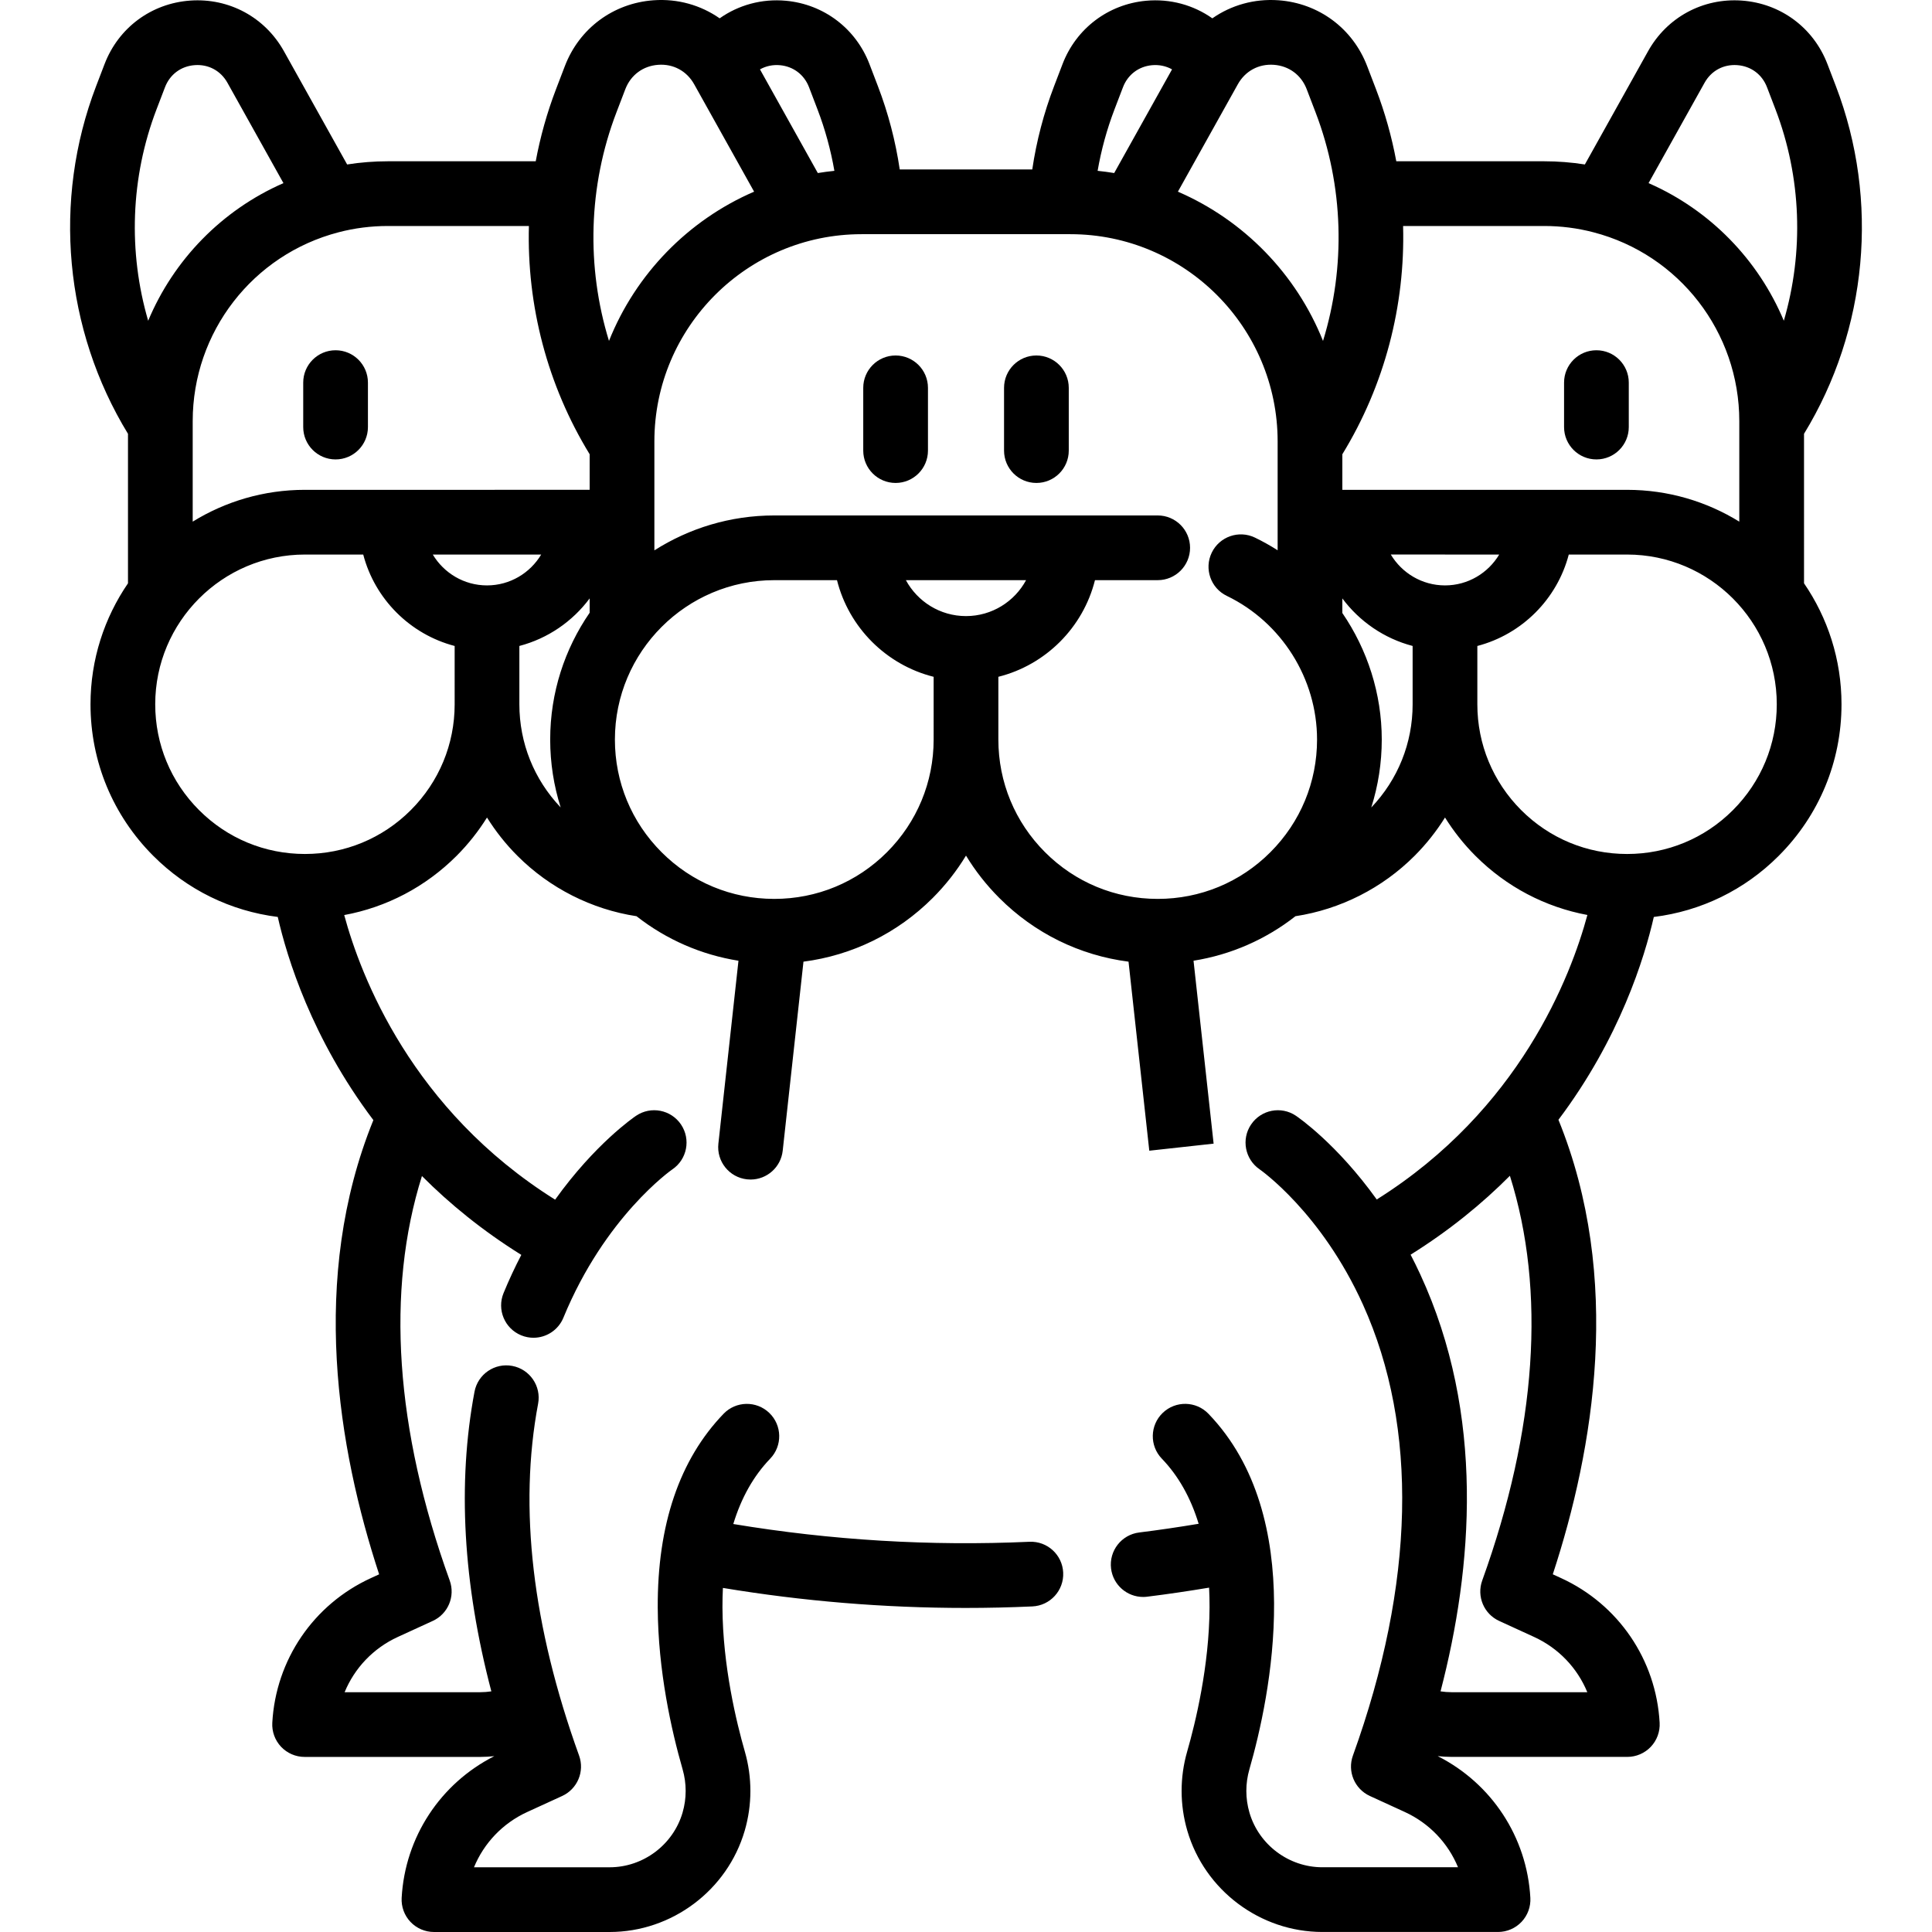 <?xml version="1.0" encoding="iso-8859-1"?>
<!-- Generator: Adobe Illustrator 19.0.0, SVG Export Plug-In . SVG Version: 6.00 Build 0)  -->
<svg xmlns="http://www.w3.org/2000/svg" xmlns:xlink="http://www.w3.org/1999/xlink" version="1.1" id="Layer_1" x="0px" y="0px" viewBox="0 0 511.998 511.998" style="enable-background:new 0 0 511.998 511.998;" xml:space="preserve">
<g>
	<g>
		<path d="M478.079,114.966h0.001c16.858-27.594,20.044-61.836,8.446-92.14l-2.239-5.846c-3.696-9.643-12.392-16.089-22.694-16.826    c-10.295-0.736-19.818,4.41-24.845,13.426l-16.743,30.004c-3.548-0.559-7.159-0.844-10.794-0.844h-39.181    c-1.202-6.466-2.986-12.856-5.371-19.087l-2.358-6.157c-3.828-9.987-12.835-16.664-23.505-17.426    c-6.41-0.454-12.521,1.301-17.514,4.789c-5.001-3.532-11.176-5.249-17.581-4.657c-10.035,0.931-18.511,7.362-22.119,16.785    l-2.23,5.829c-2.735,7.136-4.671,14.54-5.792,22.094h-35.12c-1.12-7.554-3.056-14.957-5.791-22.088l-2.233-5.837    c-3.607-9.42-12.082-15.851-22.118-16.782c-6.405-0.596-12.58,1.122-17.581,4.656c-4.995-3.491-11.108-5.246-17.512-4.788    c-10.67,0.763-19.676,7.44-23.505,17.429l-2.356,6.155c-2.385,6.231-4.169,12.621-5.37,19.086h-39.184    c-3.638,0-7.25,0.285-10.794,0.844L75.252,13.583C70.224,4.564,60.699-0.577,50.405,0.154C40.103,0.889,31.407,7.336,27.71,16.982    l-2.238,5.844c-11.598,30.303-8.412,64.546,8.446,92.139v39.618c-6.261,9.133-9.933,20.173-9.933,32.06    c0,15.173,5.911,29.441,16.641,40.17c9.008,9.021,20.525,14.621,32.984,16.185c2.447,10.754,9.008,32.191,25.336,53.839    c-17.005,41.897-9.382,87.143,1.529,120.373l-2.182,1c-15.197,6.961-25.211,21.653-26.132,38.343    c-0.129,2.353,0.715,4.655,2.335,6.366s3.871,2.681,6.228,2.681h46.557c1.242,0,2.481-0.078,3.715-0.202    c-14.295,7.237-23.658,21.454-24.553,37.549c-0.131,2.353,0.712,4.657,2.332,6.368c1.62,1.712,3.872,2.682,6.229,2.682h46.562    c16.462,0,31.179-11.038,35.789-26.841c2-6.858,2.009-14.124,0.026-21.011c-2.18-7.575-5.848-22.609-5.923-38.191    c-0.008-1.758,0.04-3.464,0.12-5.139c21.238,3.527,42.768,5.303,64.297,5.303c5.902,0,11.809-0.134,17.704-0.401    c4.731-0.215,8.392-4.224,8.177-8.955c-0.214-4.731-4.206-8.392-8.955-8.178c-26.22,1.191-52.575-0.4-78.471-4.706    c2.108-6.937,5.365-12.732,9.774-17.314c3.284-3.412,3.181-8.84-0.232-12.125s-8.84-3.181-12.125,0.232    c-11.678,12.133-17.546,29.415-17.441,51.364c0.08,16.767,3.629,32.558,6.591,42.853c1.084,3.764,1.08,7.729-0.01,11.467    c-2.489,8.533-10.435,14.493-19.325,14.493H125.61c2.63-6.39,7.6-11.667,14.107-14.649l9.255-4.242    c4.053-1.858,6.006-6.511,4.493-10.705c-12.393-34.348-16.048-65.723-10.862-93.255c0.877-4.655-2.186-9.138-6.84-10.015    c-4.658-0.879-9.138,2.186-10.015,6.84c-4.562,24.225-3.04,50.858,4.464,79.404c-0.971,0.143-1.951,0.224-2.934,0.224H91.328    c2.627-6.39,7.599-11.667,14.11-14.65l9.25-4.242c4.052-1.858,6.004-6.511,4.491-10.705    c-14.454-40.061-16.93-76.792-7.361-107.192c7.355,7.381,16.054,14.492,26.334,20.896c-1.642,3.16-3.227,6.525-4.706,10.124    c-1.801,4.38,0.289,9.39,4.669,11.192c1.067,0.439,2.171,0.646,3.257,0.646c3.373,0,6.572-2.003,7.934-5.317    c11.004-26.762,28.567-39.096,28.872-39.306c3.907-2.649,4.938-7.961,2.303-11.882c-2.643-3.931-7.97-4.975-11.901-2.331    c-0.616,0.414-10.863,7.434-21.47,22.24c-37.964-23.798-51.499-59.192-55.89-75.423c11.214-2.066,21.537-7.451,29.776-15.69    c3.105-3.11,5.792-6.522,8.064-10.156c2.273,3.636,4.961,7.048,8.069,10.154c8.547,8.564,19.667,14.181,31.552,15.998    c7.896,6.187,17.141,10.222,27.02,11.798c-1.758,16.016-5.323,48.473-5.323,48.473c-0.517,4.707,2.88,8.943,7.587,9.46    c0.318,0.035,0.633,0.052,0.947,0.052c4.316,0,8.031-3.251,8.513-7.64l5.303-48.281c0.071-0.644,0.137-1.245,0.199-1.817    c12.929-1.674,24.884-7.511,34.259-16.886c3.419-3.423,6.362-7.193,8.812-11.221c2.451,4.031,5.398,7.8,8.819,11.221    c9.362,9.375,21.315,15.215,34.253,16.887c0.063,0.569,0.128,1.171,0.199,1.816l5.303,48.281l17.047-1.873    c0,0-3.565-32.456-5.323-48.475c9.875-1.577,19.118-5.61,27.01-11.795c11.89-1.816,23.014-7.434,31.56-15.995    c3.109-3.109,5.8-6.523,8.074-10.16c2.272,3.637,4.961,7.05,8.069,10.161c8.209,8.209,18.493,13.586,29.664,15.667    c-4.384,16.212-17.901,51.59-55.823,75.396c-10.608-14.788-20.849-21.803-21.432-22.196c-3.918-2.635-9.212-1.596-11.863,2.311    s-1.632,9.231,2.263,11.9c0.162,0.111,16.342,11.398,27.398,35.884c14.7,32.556,13.773,73.868-2.682,119.473    c-1.514,4.194,0.44,8.848,4.493,10.705l9.255,4.242c6.507,2.982,11.477,8.258,14.107,14.649h-35.953    c-8.89,0-16.836-5.96-19.325-14.493c-1.091-3.738-1.094-7.702-0.01-11.467c5.526-19.199,15.529-66.812-10.849-94.217    c-3.285-3.412-8.714-3.515-12.125-0.232c-3.412,3.285-3.516,8.713-0.232,12.125c4.397,4.569,7.649,10.346,9.757,17.258    c-5.24,0.876-10.511,1.656-15.754,2.305c-4.7,0.582-8.038,4.864-7.456,9.564c0.539,4.342,4.234,7.522,8.5,7.522    c0.351,0,0.707-0.022,1.064-0.066c5.463-0.677,10.953-1.489,16.413-2.4c0.083,1.696,0.131,3.423,0.123,5.206    c-0.074,15.583-3.742,30.617-5.923,38.191c-1.983,6.888-1.973,14.154,0.026,21.011c4.61,15.803,19.327,26.841,35.789,26.841    h46.562c2.358,0,4.61-0.971,6.229-2.682c1.62-1.713,2.464-4.015,2.332-6.368c-0.894-16.093-10.256-30.309-24.549-37.546    c1.226,0.122,2.457,0.2,3.691,0.2h46.557c2.356,0,4.609-0.97,6.228-2.681c1.62-1.712,2.464-4.014,2.335-6.366    c-0.922-16.689-10.934-31.381-26.129-38.341l-2.186-1.002c10.918-33.252,18.545-78.534,1.497-120.453    c16.277-21.612,22.826-42.999,25.273-53.745c12.504-1.544,24.063-7.149,33.095-16.194c10.734-10.734,16.646-25.002,16.646-40.175    c0-11.886-3.672-22.926-9.933-32.06V114.966z M420.65,448.451h-35.953c-0.986,0-1.967-0.081-2.94-0.225    c8.523-32.72,11.865-73.265-5.405-110.574c-0.822-1.777-1.667-3.493-2.529-5.15c10.272-6.41,18.964-13.525,26.312-20.908    c9.595,30.414,7.128,67.169-7.337,107.262c-1.513,4.193,0.439,8.846,4.491,10.705l9.253,4.243    C413.053,436.784,418.023,442.061,420.65,448.451z M355.735,120.382c11.211-18.305,16.672-39.406,16.099-60.492h37.375    c4.451,0,8.838,0.559,13.06,1.666c22.762,5.912,38.66,26.489,38.66,50.041v26.642c-8.656-5.339-18.841-8.429-29.736-8.429    l-75.459-0.001V120.382z M295.368,28.948l2.231-5.83c1.275-3.328,4.147-5.51,7.687-5.838c1.93-0.176,3.751,0.231,5.317,1.104    l-15.332,27.475c-1.451-0.237-2.913-0.439-4.392-0.587C291.847,39.701,293.34,34.237,295.368,28.948z M206.713,17.28    c3.539,0.328,6.412,2.511,7.686,5.836l2.233,5.839c2.026,5.285,3.519,10.747,4.489,16.318c-1.478,0.148-2.94,0.349-4.39,0.584    L201.4,18.385C202.967,17.51,204.788,17.103,206.713,17.28z M39.266,85.003c-5.321-18.216-4.697-37.967,2.223-56.046l2.235-5.839    c1.307-3.407,4.26-5.598,7.903-5.857c3.64-0.258,6.869,1.489,8.647,4.676l14.841,26.594    C58.763,55.689,46.019,68.877,39.266,85.003z M120.488,186.65c0,0.002,0,0.006,0,0.008c-0.003,10.575-4.133,20.531-11.622,28.033    c-7.495,7.495-17.46,11.622-28.06,11.622c-10.603,0-20.562-4.126-28.048-11.622c-7.495-7.495-11.622-17.456-11.622-28.048    c0-21.881,17.795-39.683,39.67-39.683h15.453c3.09,11.817,12.412,21.139,24.229,24.229V186.65z M129.058,155.138    c-6.101,0-11.436-3.289-14.364-8.178h14.368v-0.001h14.36C140.495,151.848,135.16,155.138,129.058,155.138z M156.265,162.379    c-6.589,9.565-10.459,21.143-10.459,33.611c0,6.196,0.956,12.243,2.775,17.985c-7.057-7.407-10.941-17.063-10.943-27.318    c0-0.005,0-0.009,0-0.014v-15.457c7.555-1.978,14.089-6.503,18.627-12.6V162.379z M156.265,129.808l-75.461,0.001    c-10.895,0-21.08,3.089-29.736,8.429v-26.641c0-23.552,15.897-44.129,38.678-50.046c4.203-1.101,8.59-1.66,13.041-1.66h37.378    c-0.571,21.086,4.889,42.186,16.099,60.49V129.808z M163.36,29.785l2.355-6.15c1.441-3.757,4.697-6.171,8.712-6.458    c4.005-0.294,7.576,1.64,9.536,5.156l15.881,28.459c-17.478,7.552-31.383,21.831-38.458,39.554    C155.353,70.725,155.88,49.331,163.36,29.785z M247.424,195.99c0.002,11.262-4.393,21.868-12.37,29.856    c-7.978,7.978-18.586,12.371-29.87,12.371c-0.003,0-0.006,0-0.009,0c-0.015,0-0.03-0.001-0.046-0.001    c-11.267-0.014-21.846-4.403-29.801-12.37c-7.978-7.978-12.372-18.582-12.372-29.856c0-23.292,18.943-42.241,42.227-42.241h16.628    c3.15,12.559,13.055,22.462,25.613,25.612V195.99z M255.996,163.27c-6.876,0-12.867-3.858-15.927-9.521h15.931h15.922    C268.864,159.412,262.872,163.27,255.996,163.27z M336.655,225.852c-7.965,7.974-18.566,12.365-29.853,12.365    s-21.888-4.392-29.855-12.371c-7.978-7.978-12.371-18.581-12.371-29.856v-16.631c12.554-3.152,22.453-13.055,25.603-25.61h16.624    c4.736,0,8.575-3.839,8.575-8.575c0-4.736-3.839-8.575-8.575-8.575H205.185c-11.68,0-22.574,3.405-31.768,9.253v-28.88    c0-30.278,24.632-54.911,54.911-54.911h55.33c30.287,0,54.928,24.64,54.928,54.928v28.84c-1.928-1.228-3.932-2.355-6.016-3.36    c-4.264-2.055-9.391-0.268-11.45,3.998c-2.057,4.265-0.268,9.391,3.998,11.45c14.526,7.006,23.913,21.952,23.913,38.075    C349.031,207.266,344.637,217.869,336.655,225.852z M350.612,90.354c-7.076-17.724-20.98-32.004-38.458-39.558l15.885-28.466    c1.959-3.515,5.531-5.44,9.534-5.154c4.015,0.287,7.273,2.701,8.711,6.454l2.355,6.152    C356.122,49.332,356.648,70.731,350.612,90.354z M374.359,186.642c0,0.005,0,0.01,0,0.015c-0.001,10.26-3.89,19.922-10.959,27.335    c1.823-5.748,2.779-11.8,2.779-18.003c0-12.141-3.79-23.806-10.446-33.536v-3.865c4.538,6.095,11.071,10.618,18.625,12.596    V186.642z M382.94,155.138c-6.102,0-11.437-3.291-14.365-8.181h14.36v0.001h14.368    C394.376,151.848,389.042,155.138,382.94,155.138z M459.237,214.696c-7.481,7.491-17.44,11.618-28.043,11.618    c-10.6,0-20.565-4.128-28.057-11.618c-7.495-7.506-11.623-17.462-11.627-28.037c0-0.002,0-0.006,0-0.008v-15.462    c11.817-3.09,21.138-12.412,24.229-24.229h15.453c21.875,0,39.67,17.802,39.67,39.683    C470.864,197.235,466.736,207.196,459.237,214.696z M472.732,85.002c-6.754-16.128-19.5-29.319-35.849-36.473l14.842-26.595    c1.776-3.187,5.006-4.932,8.646-4.674c3.642,0.261,6.596,2.45,7.901,5.854l2.238,5.841    C477.429,47.034,478.054,66.786,472.732,85.002z"/>
	</g>
</g>
<g>
	<g>
		<path d="M423.067,92.821c-4.736,0-8.575,3.839-8.575,8.575v11.779c0,4.736,3.839,8.575,8.575,8.575    c4.736,0,8.575-3.839,8.575-8.575v-11.779C431.642,96.661,427.803,92.821,423.067,92.821z"/>
	</g>
</g>
<g>
	<g>
		<path d="M237.344,94.207c-4.736,0-8.575,3.839-8.575,8.575v16.629c0,4.736,3.839,8.575,8.575,8.575s8.575-3.839,8.575-8.575    v-16.629C245.919,98.046,242.08,94.207,237.344,94.207z"/>
	</g>
</g>
<g>
	<g>
		<path d="M274.657,94.207c-4.736,0-8.575,3.839-8.575,8.575v16.629c0,4.736,3.839,8.575,8.575,8.575    c4.736,0,8.575-3.839,8.575-8.575v-16.629C283.232,98.046,279.393,94.207,274.657,94.207z"/>
	</g>
</g>
<g>
	<g>
		<path d="M88.931,92.821c-4.736,0-8.575,3.839-8.575,8.575v11.779c0,4.736,3.839,8.575,8.575,8.575    c4.736,0,8.575-3.839,8.575-8.575v-11.779C97.506,96.661,93.667,92.821,88.931,92.821z"/>
	</g>
</g>
<g>
</g>
<g>
</g>
<g>
</g>
<g>
</g>
<g>
</g>
<g>
</g>
<g>
</g>
<g>
</g>
<g>
</g>
<g>
</g>
<g>
</g>
<g>
</g>
<g>
</g>
<g>
</g>
<g>
</g>
</svg>
